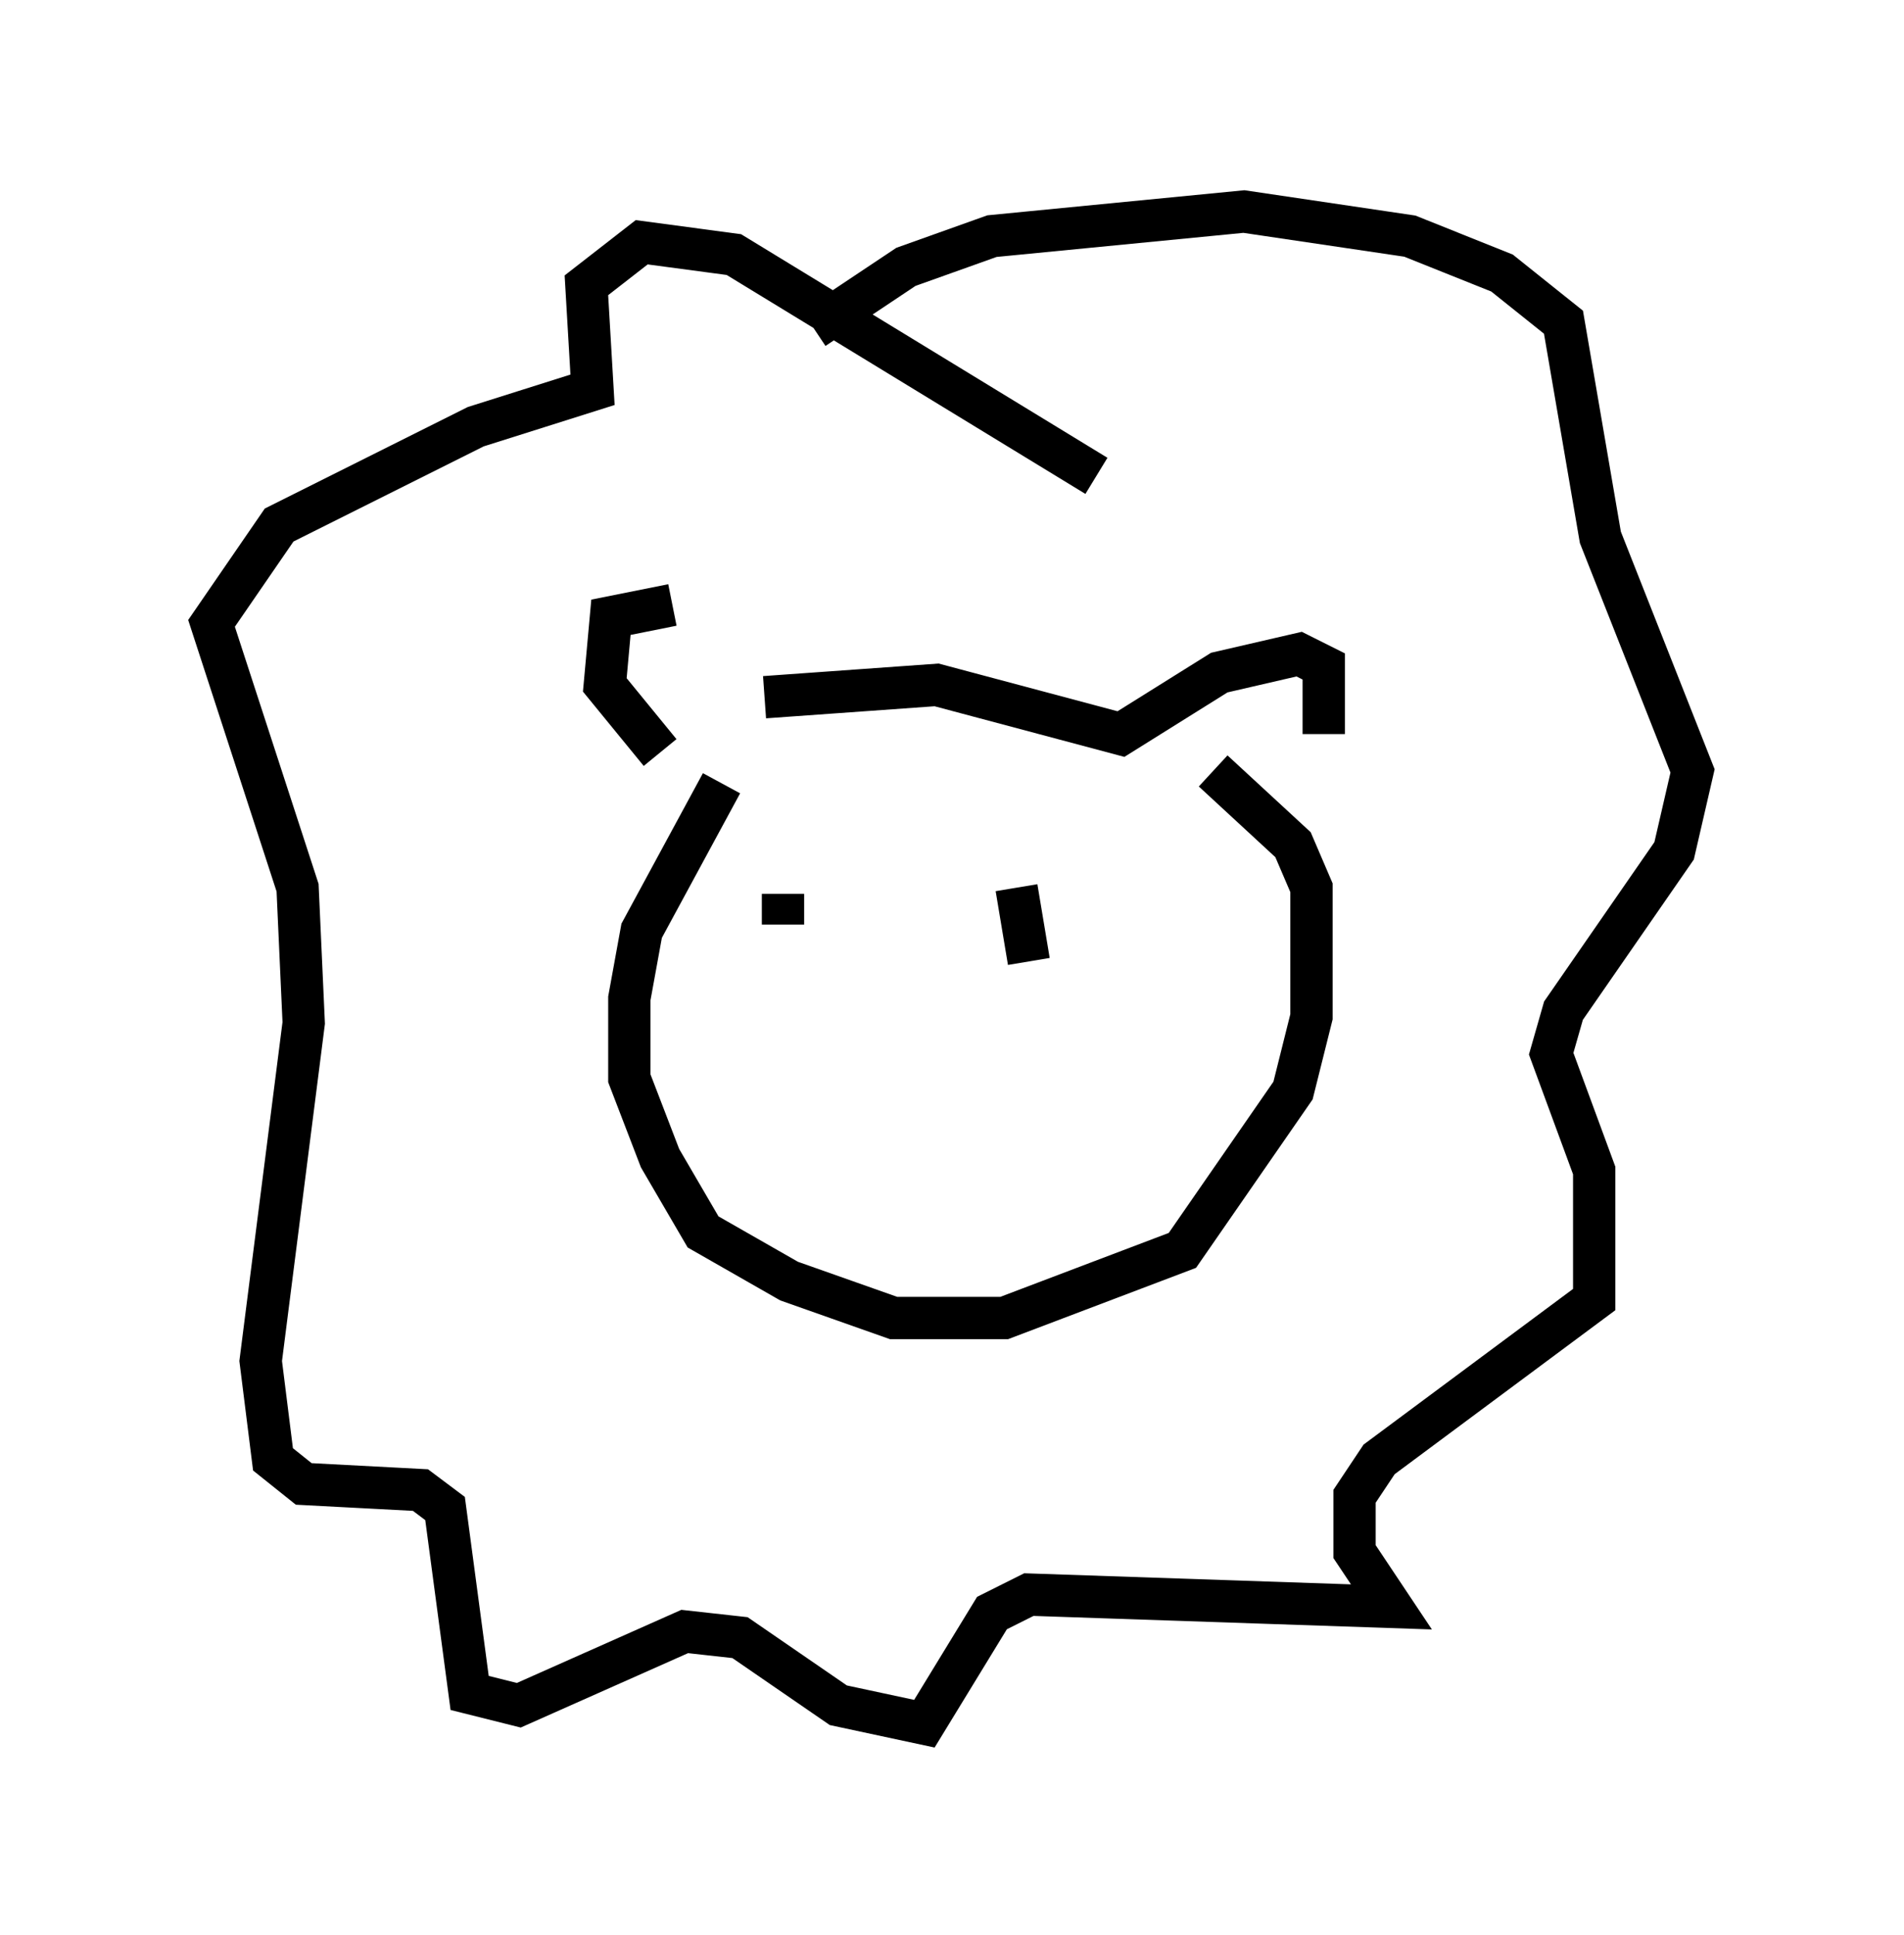 <?xml version="1.0" encoding="utf-8" ?>
<svg baseProfile="full" height="45.732" version="1.1" width="45.006" xmlns="http://www.w3.org/2000/svg" xmlns:ev="http://www.w3.org/2001/xml-events" xmlns:xlink="http://www.w3.org/1999/xlink"><defs /><rect fill="white" height="45.732" width="45.006" x="0" y="0" /><path d="M18.363, 15.458 m-2.469, -1.162 l-1.453, 0.291 -0.145, 1.598 l1.307, 1.598 m2.469, -1.307 l4.067, -0.291 4.358, 1.162 l2.324, -1.453 1.888, -0.436 l0.581, 0.291 0.0, 1.598 m-14.235, 1.162 l-1.888, 3.486 -0.291, 1.598 l0.0, 1.888 0.726, 1.888 l1.017, 1.743 2.034, 1.162 l2.469, 0.872 2.615, 0.0 l4.212, -1.598 2.615, -3.777 l0.436, -1.743 0.0, -3.05 l-0.436, -1.017 -1.888, -1.743 m-10.168, 2.905 l0.0, 0.726 m5.52, -0.872 l0.291, 1.743 m1.598, -11.475 l-8.57, -5.229 -2.179, -0.291 l-1.307, 1.017 0.145, 2.469 l-2.76, 0.872 -4.648, 2.324 l-1.598, 2.324 2.034, 6.246 l0.145, 3.196 -1.017, 7.989 l0.291, 2.324 0.726, 0.581 l2.76, 0.145 0.581, 0.436 l0.581, 4.358 1.162, 0.291 l3.922, -1.743 1.307, 0.145 l2.324, 1.598 2.034, 0.436 l1.598, -2.615 0.872, -0.436 l8.57, 0.291 -0.872, -1.307 l0.0, -1.307 0.581, -0.872 l5.084, -3.777 0.0, -3.05 l-1.017, -2.76 0.291, -1.017 l2.615, -3.777 0.436, -1.888 l-2.179, -5.52 -0.872, -5.084 l-1.453, -1.162 -2.179, -0.872 l-3.922, -0.581 -5.955, 0.581 l-2.034, 0.726 -2.179, 1.453 " fill="none" stroke="black" stroke-width="1" /></svg>